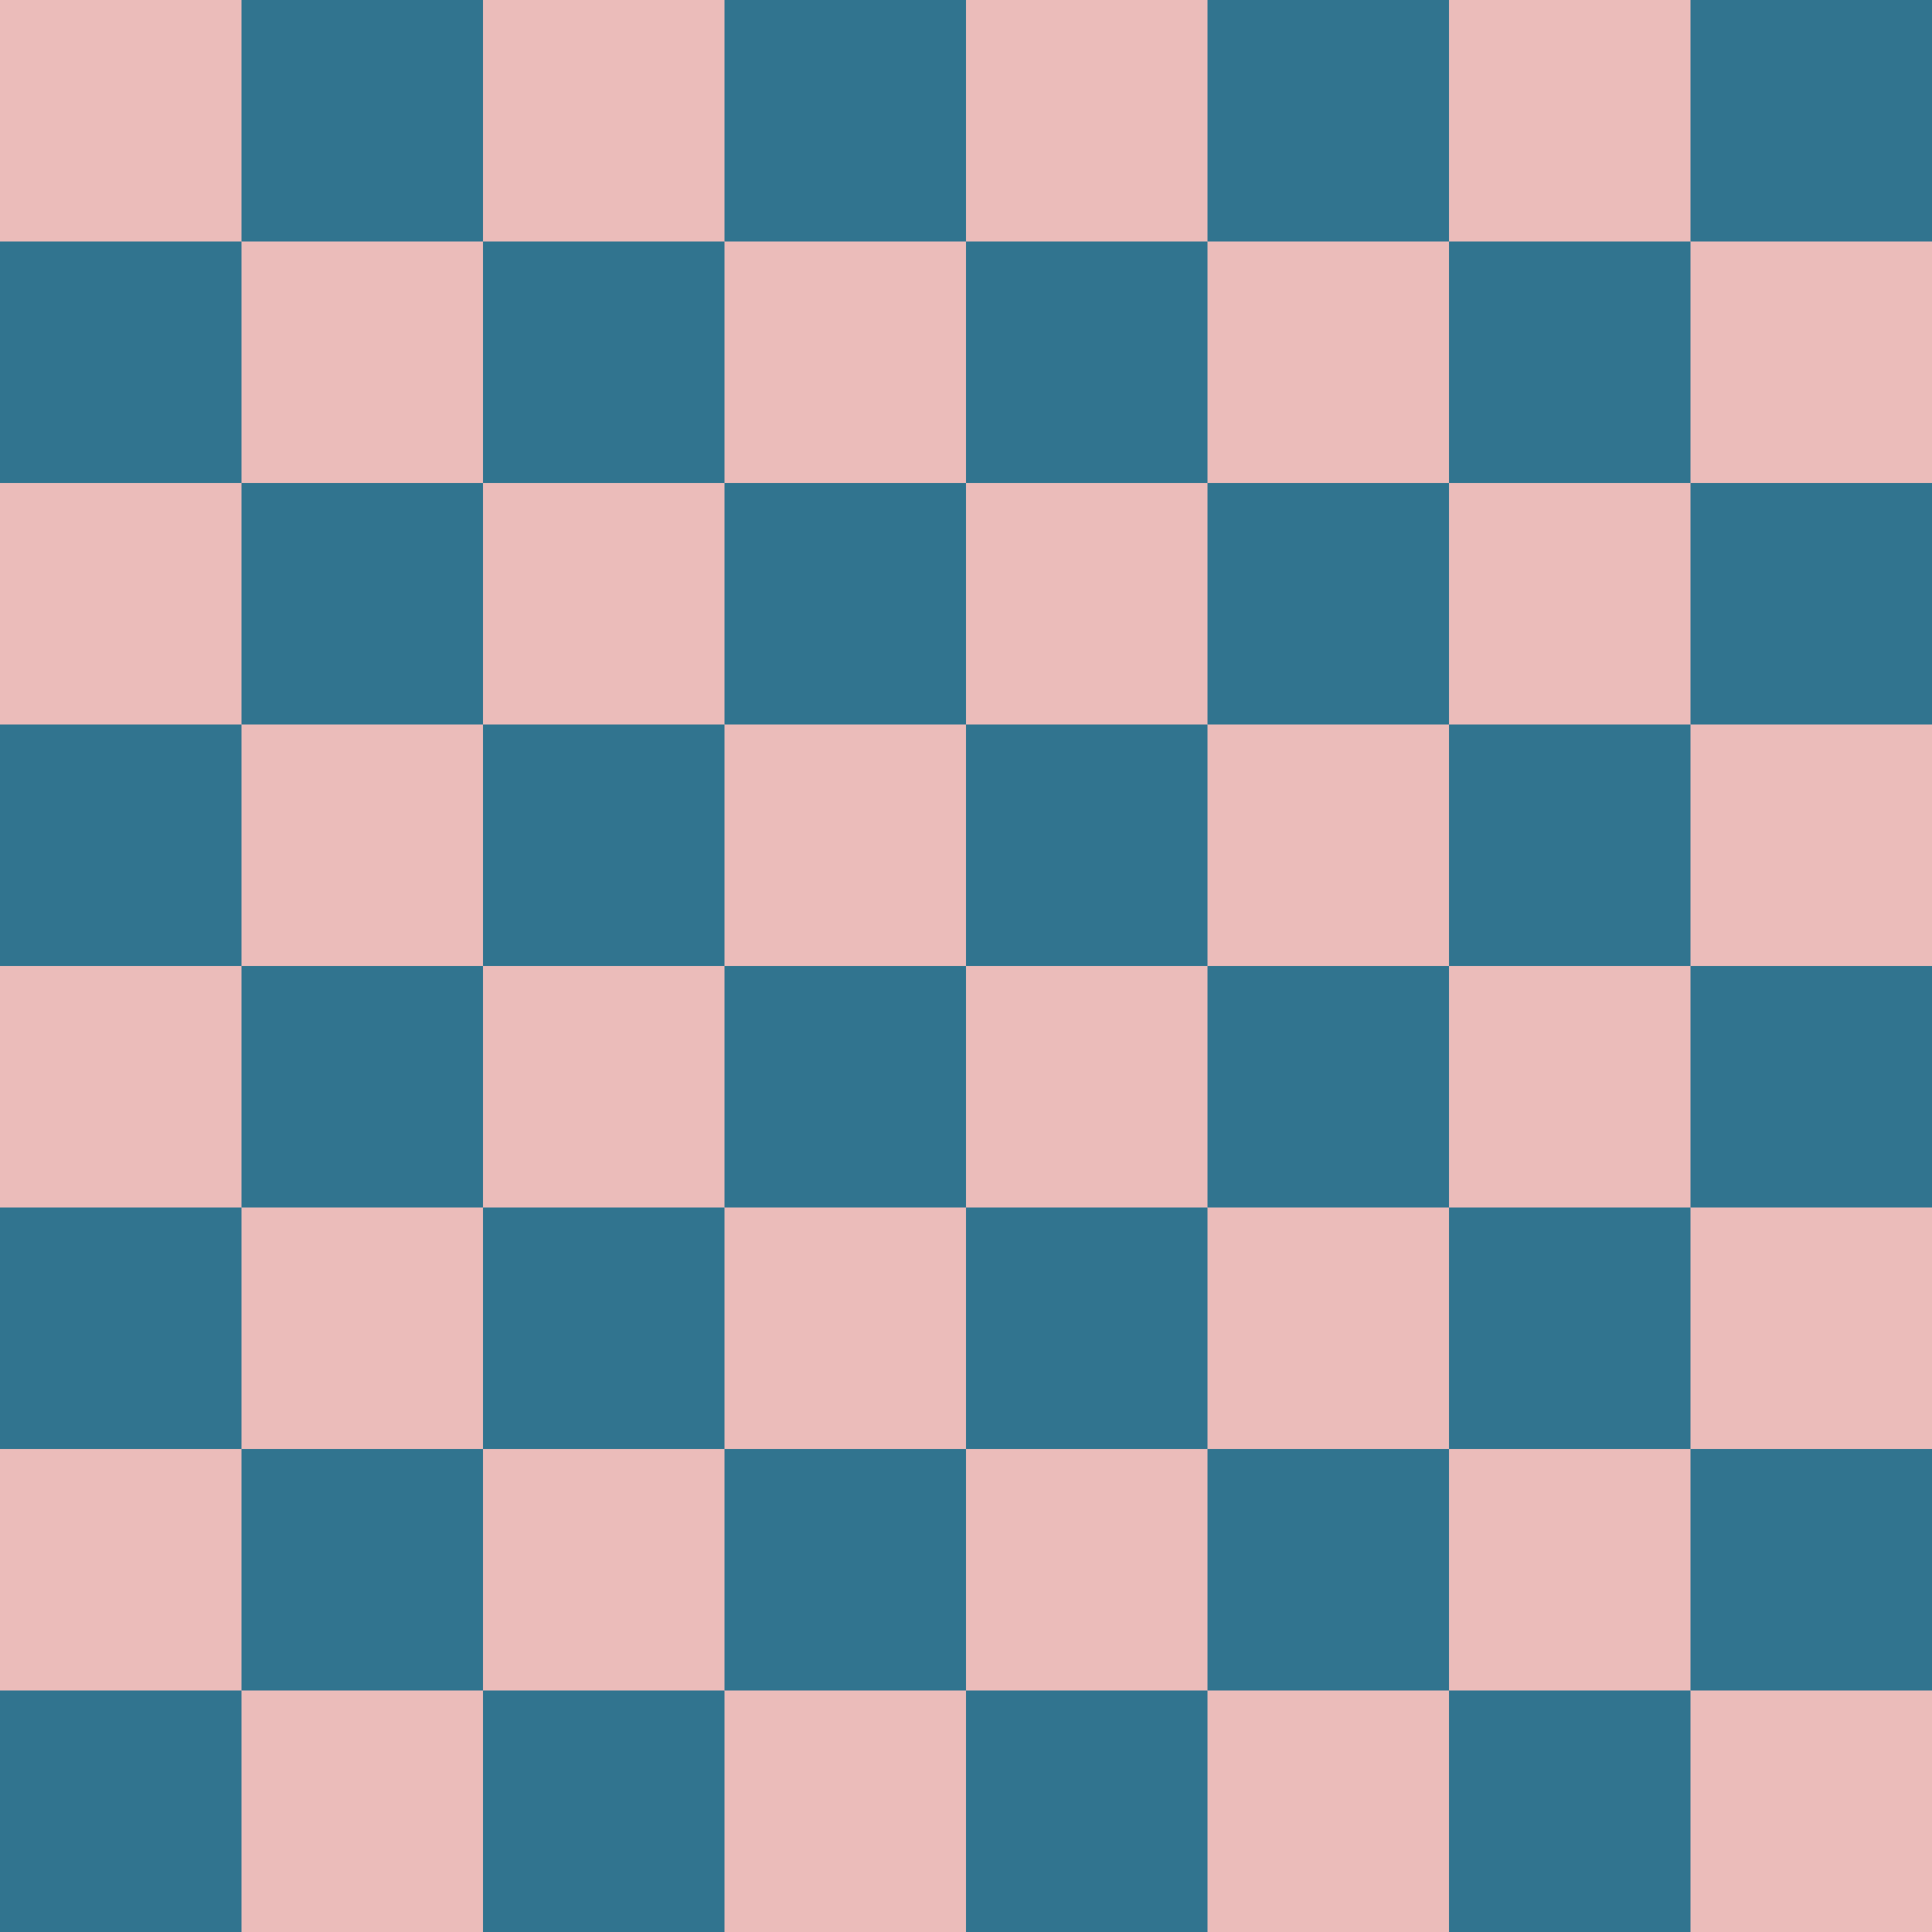 <svg viewBox="0 0 8 8" xmlns="http://www.w3.org/2000/svg">
    <g id="board">
        <rect x="0" y="0" width="8" height="8" fill="#ebbcba" /> <g fill="#31748f"> <rect x="1" y="0" width="1" height="1" />
        <rect x="3" y="0" width="1" height="1" />
        <rect x="5" y="0" width="1" height="1" />
        <rect x="7" y="0" width="1" height="1" />
        <rect x="0" y="1" width="1" height="1" />
        <rect x="2" y="1" width="1" height="1" />
        <rect x="4" y="1" width="1" height="1" />
        <rect x="6" y="1" width="1" height="1" />
        <rect x="1" y="2" width="1" height="1" />
        <rect x="3" y="2" width="1" height="1" />
        <rect x="5" y="2" width="1" height="1" />
        <rect x="7" y="2" width="1" height="1" />
        <rect x="0" y="3" width="1" height="1" />
        <rect x="2" y="3" width="1" height="1" />
        <rect x="4" y="3" width="1" height="1" />
        <rect x="6" y="3" width="1" height="1" />
        <rect x="1" y="4" width="1" height="1" />
        <rect x="3" y="4" width="1" height="1" />
        <rect x="5" y="4" width="1" height="1" />
        <rect x="7" y="4" width="1" height="1" />
        <rect x="0" y="5" width="1" height="1" />
        <rect x="2" y="5" width="1" height="1" />
        <rect x="4" y="5" width="1" height="1" />
        <rect x="6" y="5" width="1" height="1" />
        <rect x="1" y="6" width="1" height="1" />
        <rect x="3" y="6" width="1" height="1" />
        <rect x="5" y="6" width="1" height="1" />
        <rect x="7" y="6" width="1" height="1" />
        <rect x="0" y="7" width="1" height="1" />
        <rect x="2" y="7" width="1" height="1" />
        <rect x="4" y="7" width="1" height="1" />
        <rect x="6" y="7" width="1" height="1" />
    </g>
    </g>
</svg>